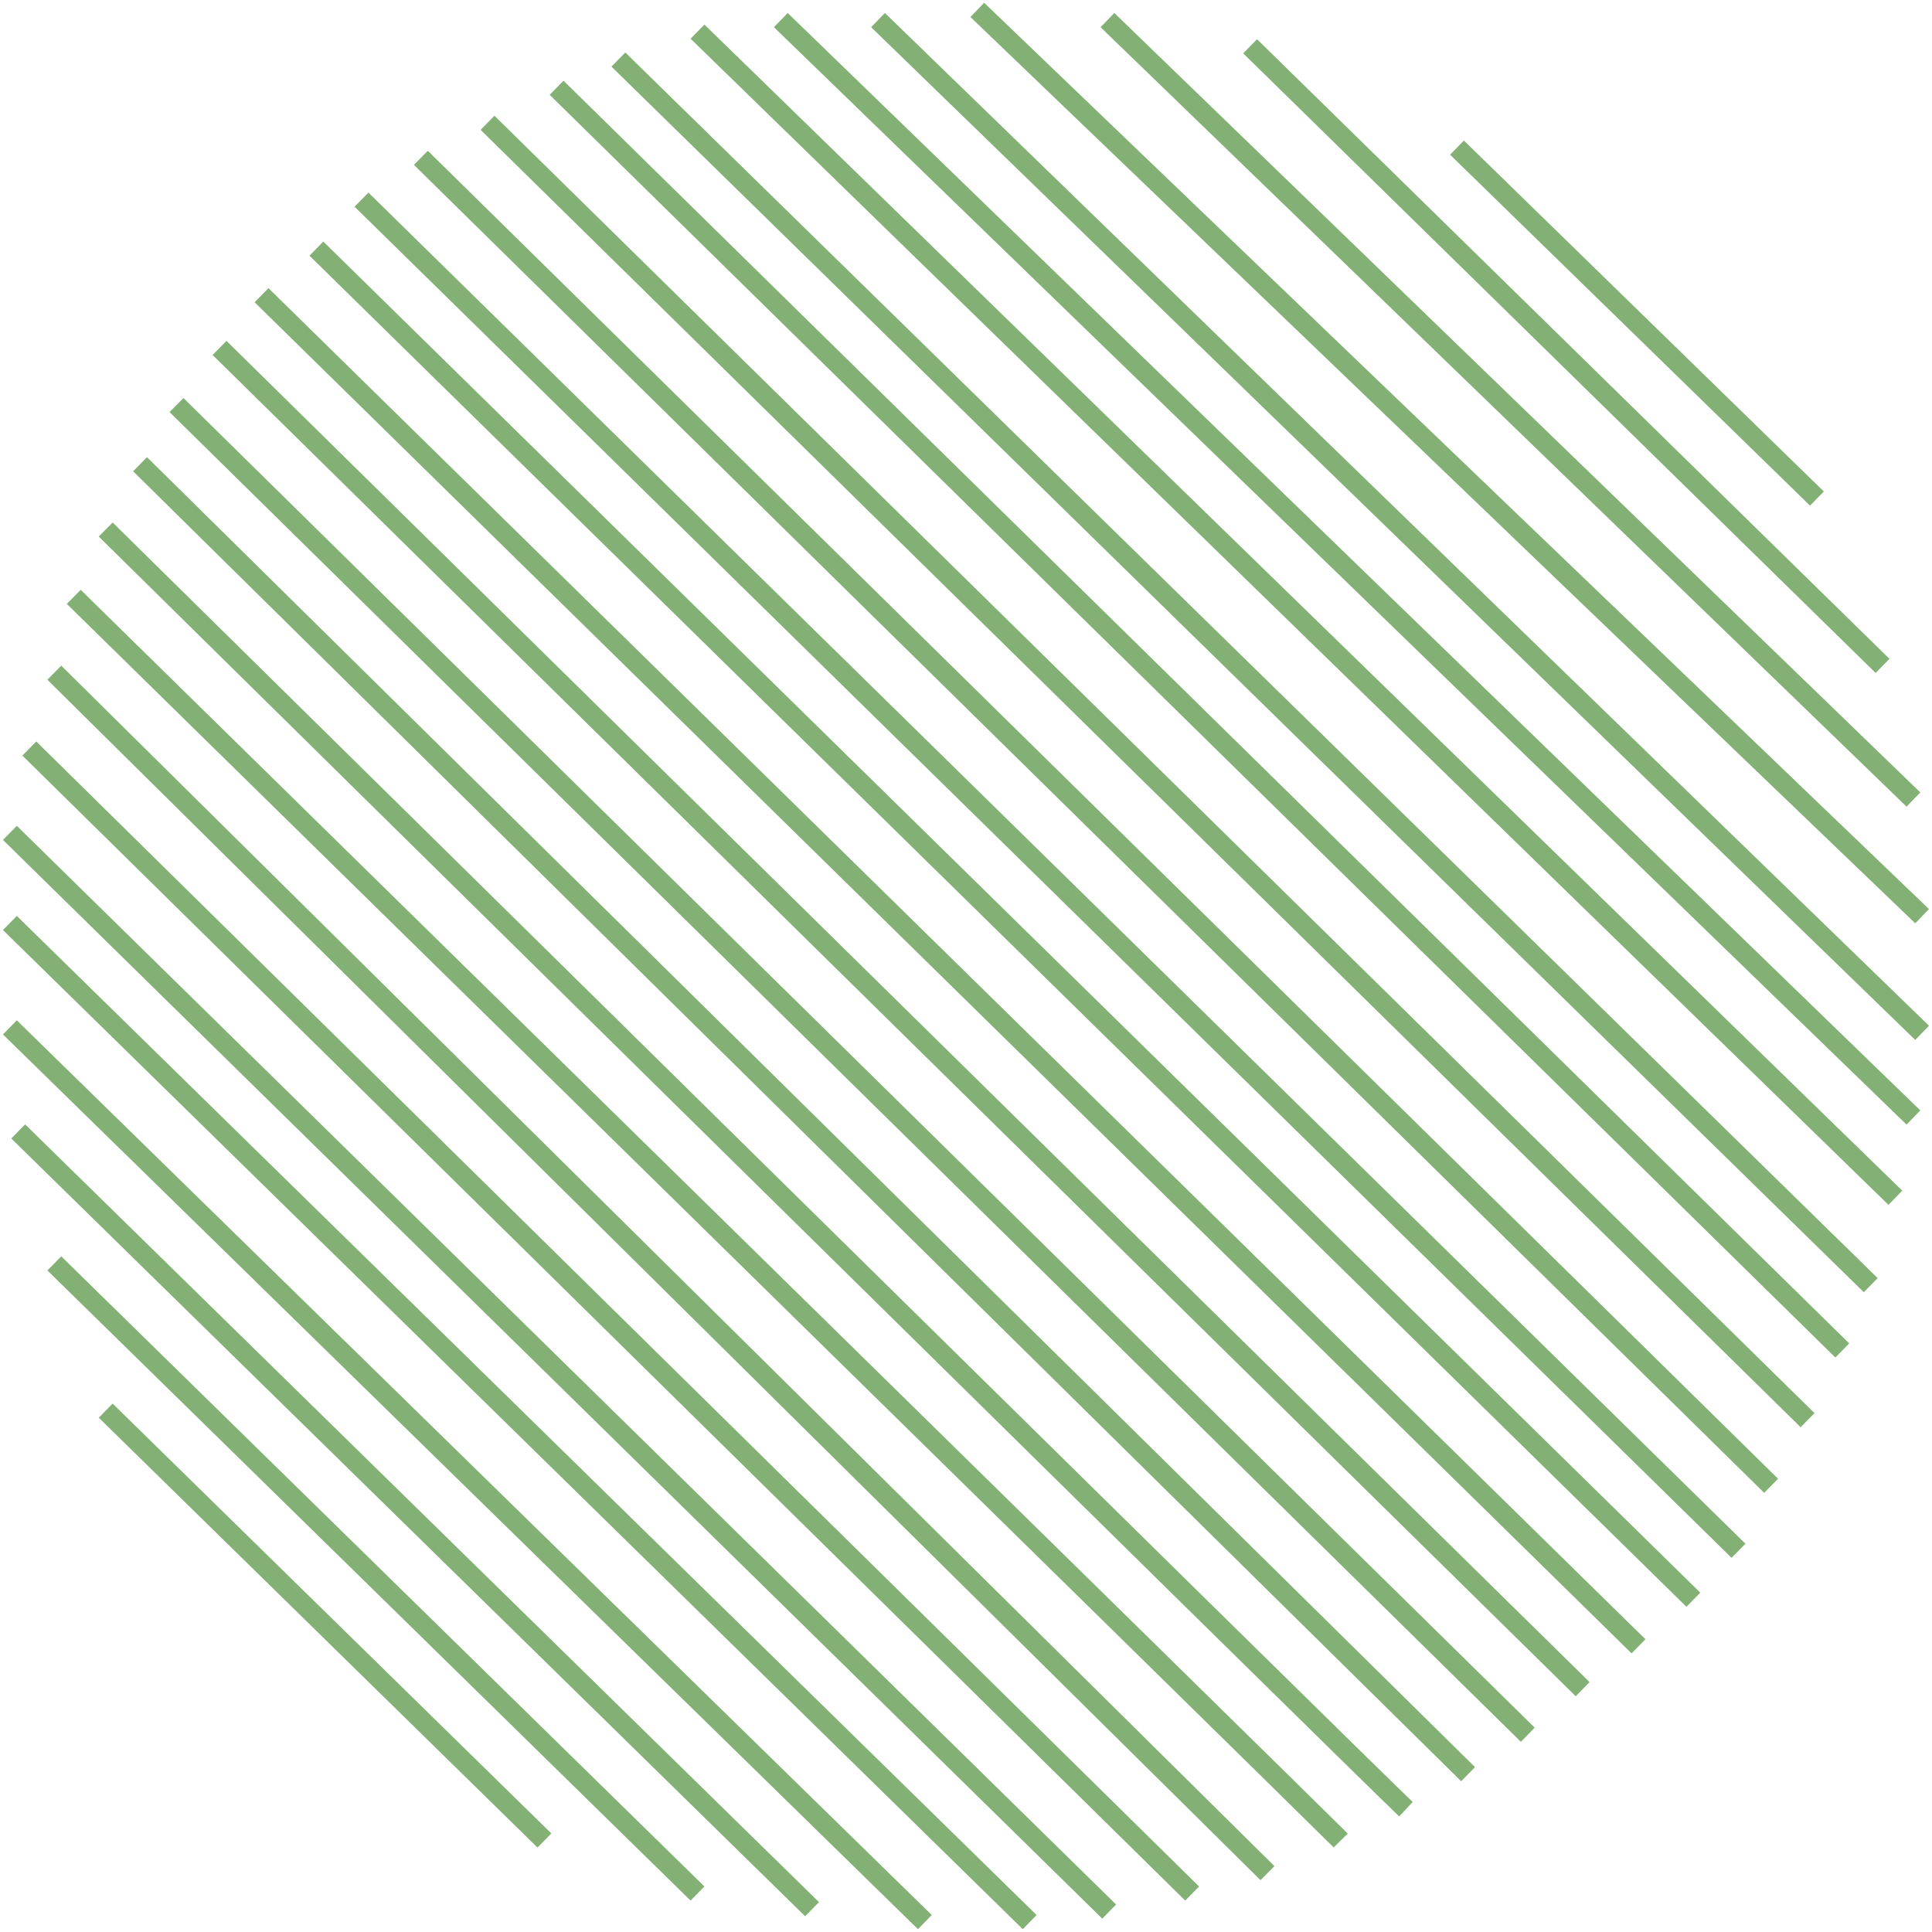 <svg width="586" height="586" viewBox="0 0 586 586" fill="none" xmlns="http://www.w3.org/2000/svg">
<path d="M246.308 579.08L5.527 343.181M165.135 558.244L32.058 427.866M211.564 574.336L16.476 383.203M336.429 579.802L3 252.618M280.525 583L3 311.618M312.32 583L3 279.952M463.399 526.166C454.5 517.5 53.536 122.858 53.536 122.858M361.592 574.336L8.896 227.037M384.438 568.147L16.476 204.035M406.653 558.245C400.5 552 22.372 181.033 22.372 181.033M426.445 548.755C417 540 32.058 160.61 32.058 160.61M445.291 538.131C436.5 529.5 42.481 140.805 42.481 140.805M480.034 512.344C472.5 505 66.591 105.529 66.591 105.529M513.619 485.216L95.965 75.41M496.984 499.347L79.33 89.541M527.306 470.363L109.651 60.556M537.202 450.661L127.654 47.869M548.257 430.754L147.869 37.245M558.785 409.609L168.82 26.621M574.893 363.295L211.564 9.601M567.418 389.804L187.56 18.059M580.368 242.509L335.903 6.094M580.368 338.952L236.832 6.094M583 313.269L266.311 6.094M583 277.889L296.422 3M570.998 201.972L379.174 14.037M551.1 151.223L441.922 44.775" stroke="#83B175" stroke-width="6"/>
</svg>

